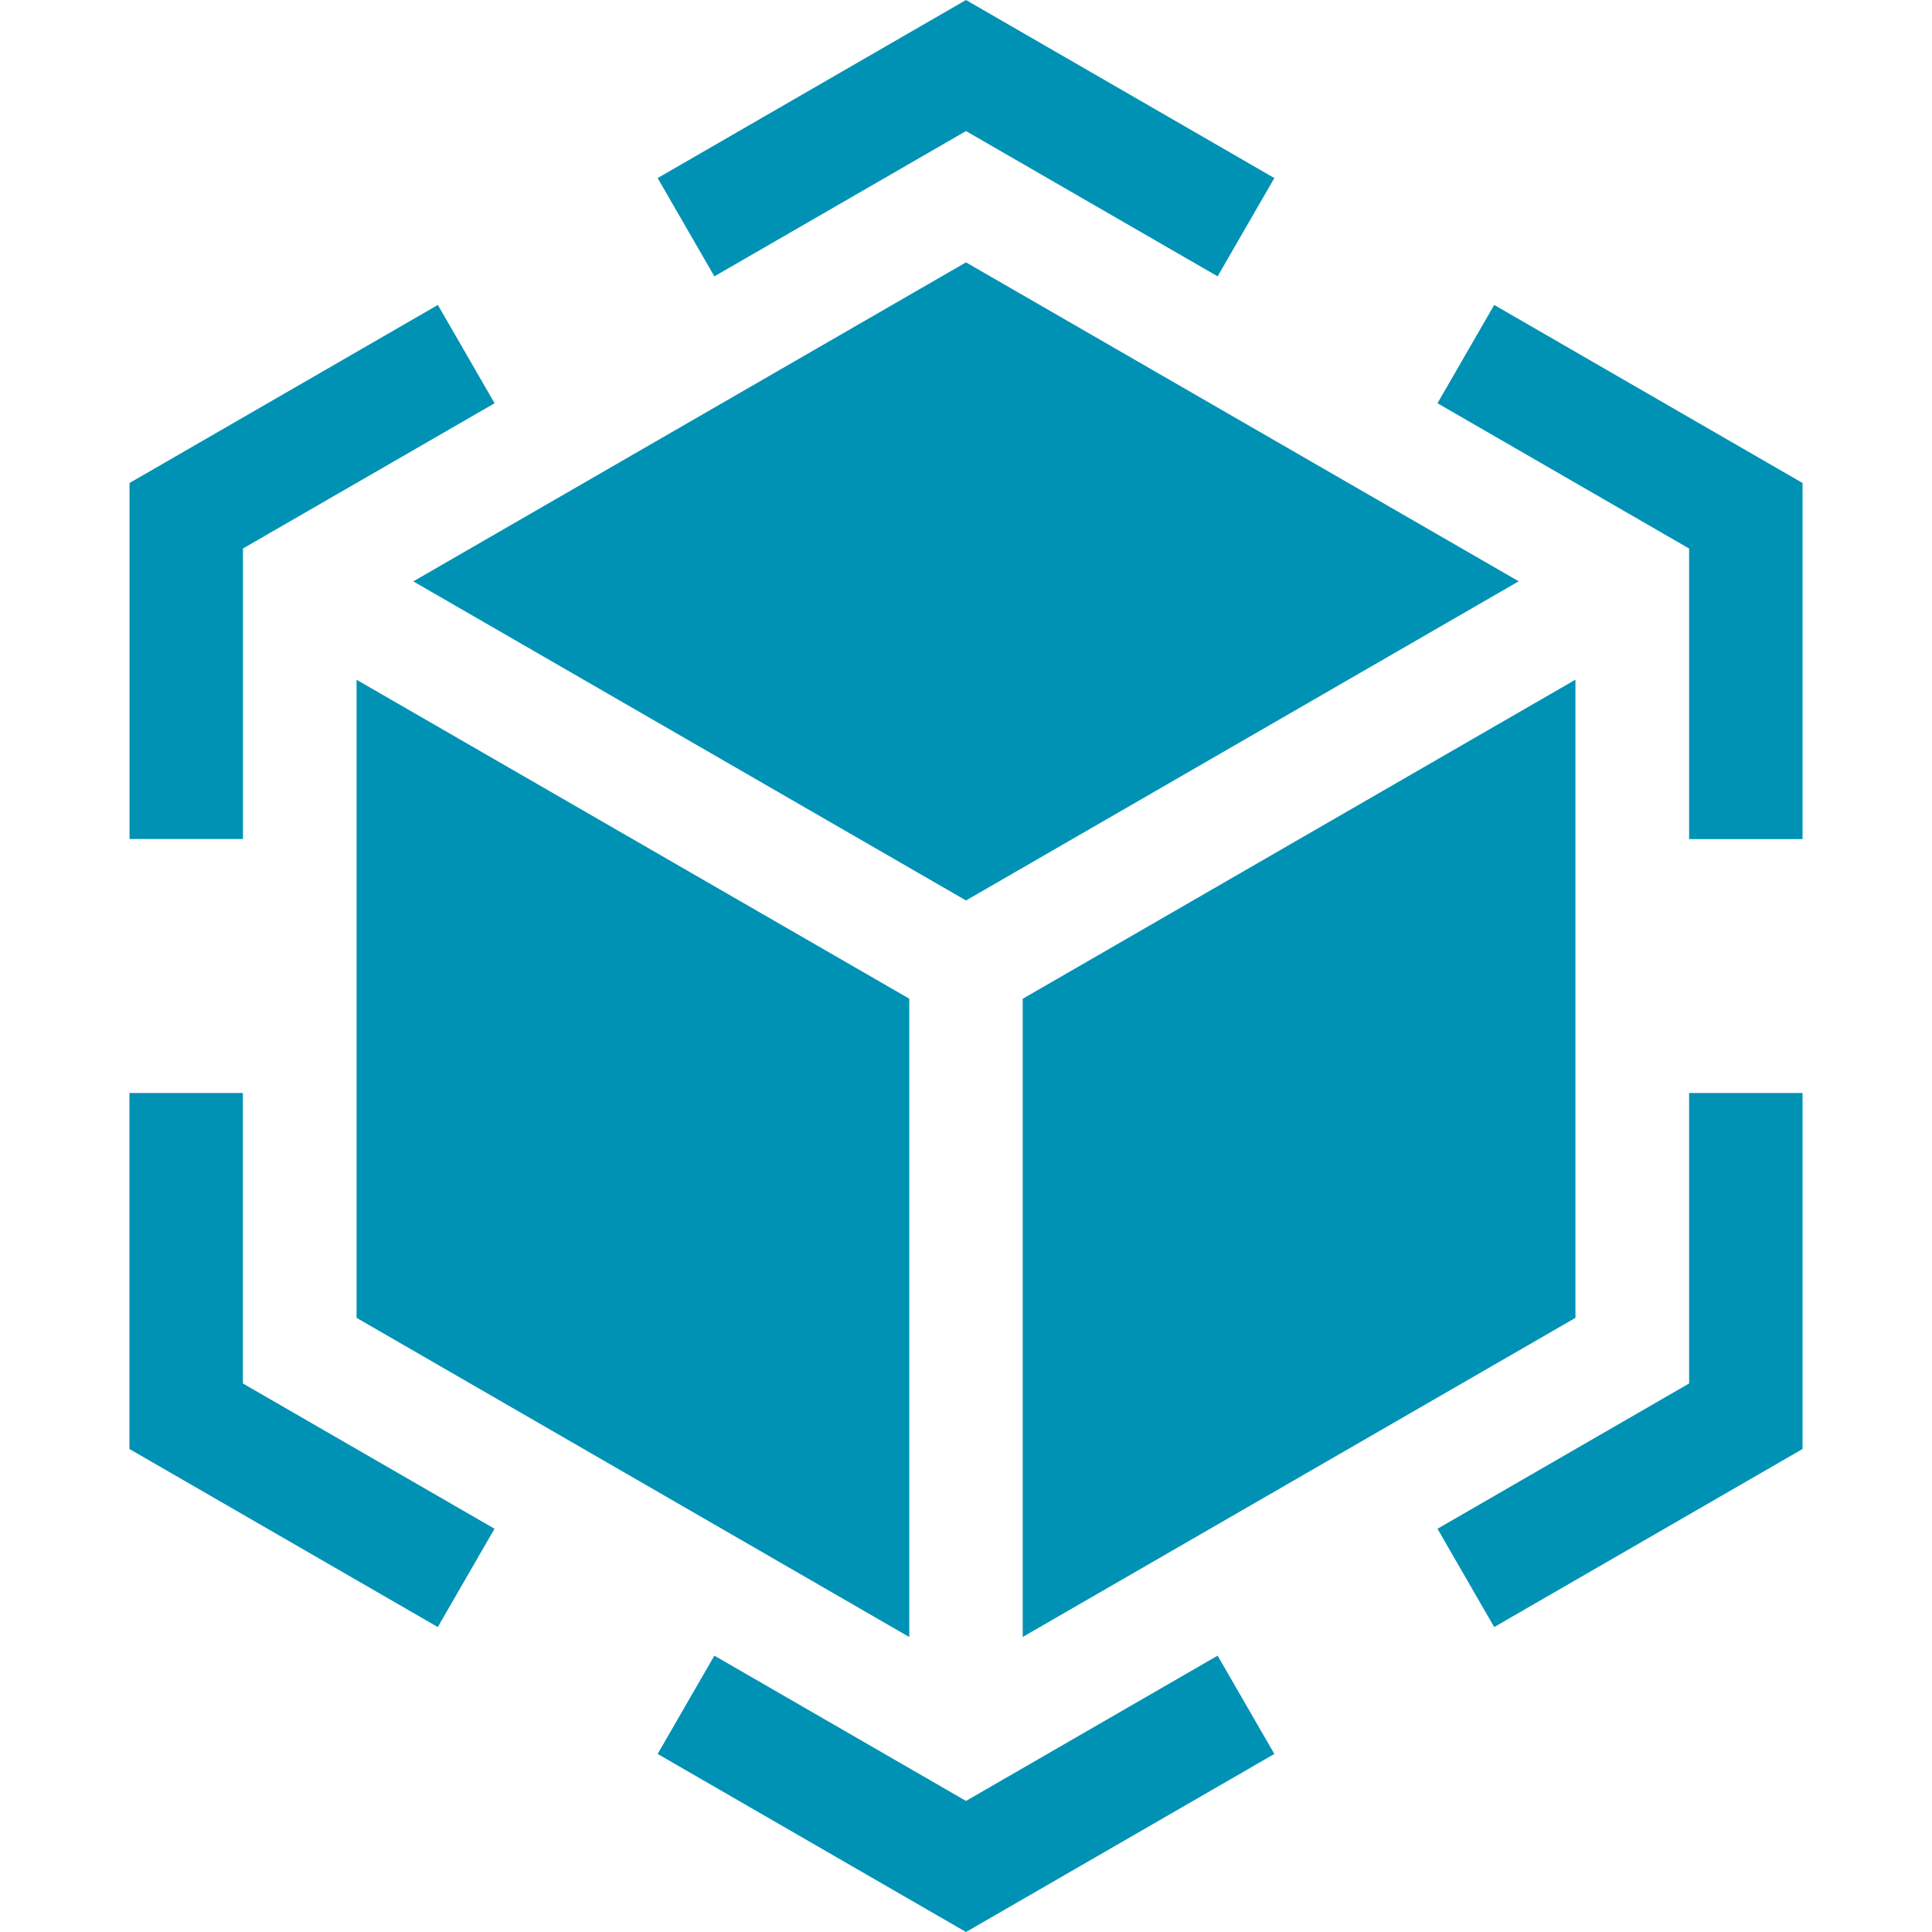<svg width="25" height="25" fill="none" xmlns="http://www.w3.org/2000/svg"><g clip-path="url(#clip0_708_3019)" fill="#0092B4"><path d="M12.5 1.696l3.256 1.88.734-1.272L12.5 0 8.51 2.304l.734 1.272 3.256-1.88zM3.143 7.098L6.4 5.218l-.734-1.272-3.99 2.304v4.607h1.468V7.098zm0 7.045H1.675v4.607l3.99 2.304.734-1.272-3.256-1.88v-3.76zm9.357 9.161l-3.256-1.88-.734 1.272L12.5 25l3.99-2.304-.734-1.272-3.256 1.88zm9.357-5.402l-3.256 1.88.734 1.272 3.99-2.304v-4.607h-1.468v3.759zM19.335 3.946l-.734 1.272 3.256 1.88v3.76h1.468V6.25l-3.99-2.304z"/><path d="M20.386 17.053V8.795l-7.152 4.129v8.258l7.152-4.129zM5.348 7.523l7.152 4.129 7.152-4.13L12.5 3.395 5.348 7.523zm-.734 9.53l7.152 4.13v-8.26L4.614 8.796v8.258z"/></g><defs><clipPath id="clip0_708_3019"><path fill="#fff" d="M0 0h25v25H0z"/></clipPath></defs></svg>